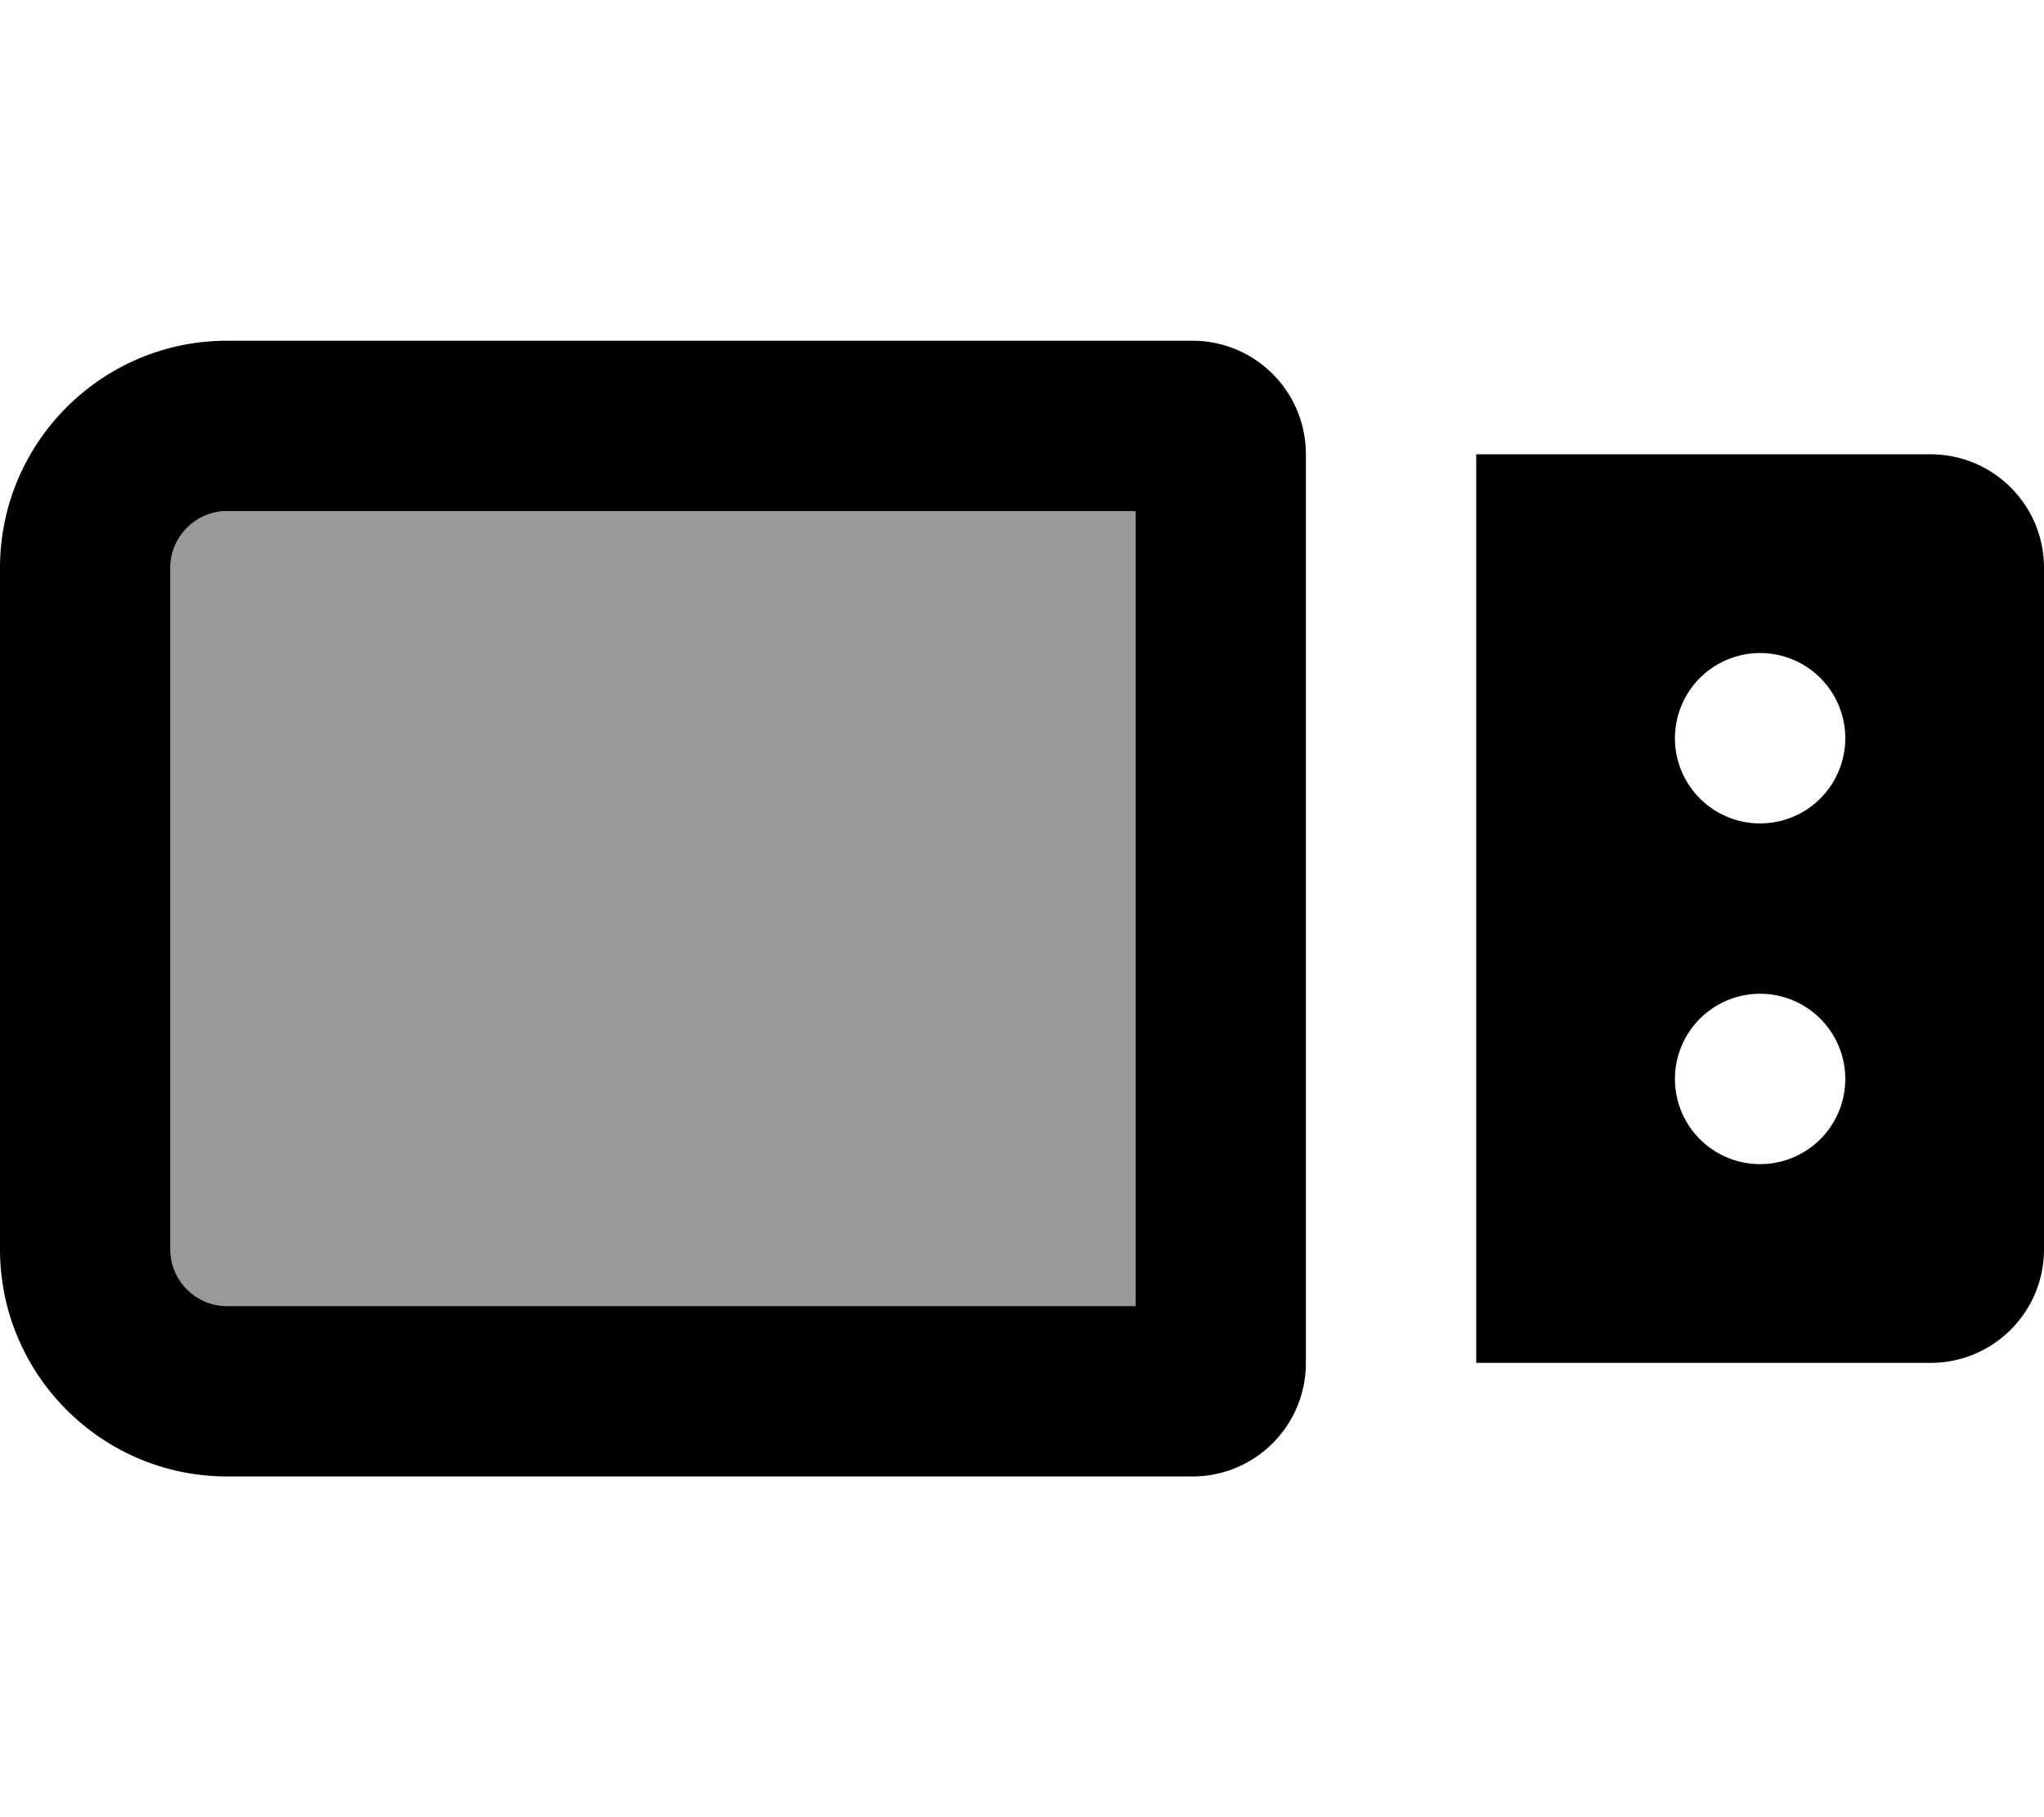 <svg xmlns="http://www.w3.org/2000/svg" viewBox="0 0 576 512"><!--! Font Awesome Pro 7.0.0 by @fontawesome - https://fontawesome.com License - https://fontawesome.com/license (Commercial License) Copyright 2025 Fonticons, Inc. --><path style="fill:currentColor;opacity:.4" d="M48 160l0 192c0 8.8 7.2 16 16 16l256 0 0-224-256 0c-8.8 0-16 7.2-16 16z"/><path style="fill:currentColor;opacity:1" d="M64 144c-8.8 0-16 7.2-16 16l0 192c0 8.8 7.2 16 16 16l256 0 0-224-256 0zM0 160c0-35.3 28.7-64 64-64l272 0c17.7 0 32 14.3 32 32l0 256c0 17.7-14.3 32-32 32L64 416c-35.3 0-64-28.7-64-64L0 160zm544-32c17.7 0 32 14.3 32 32l0 192c0 17.7-14.3 32-32 32l-128 0 0-256 128 0zm-48 56a24 24 0 1 0 0 48 24 24 0 1 0 0-48zM472 304a24 24 0 1 0 48 0 24 24 0 1 0 -48 0z"/></svg>